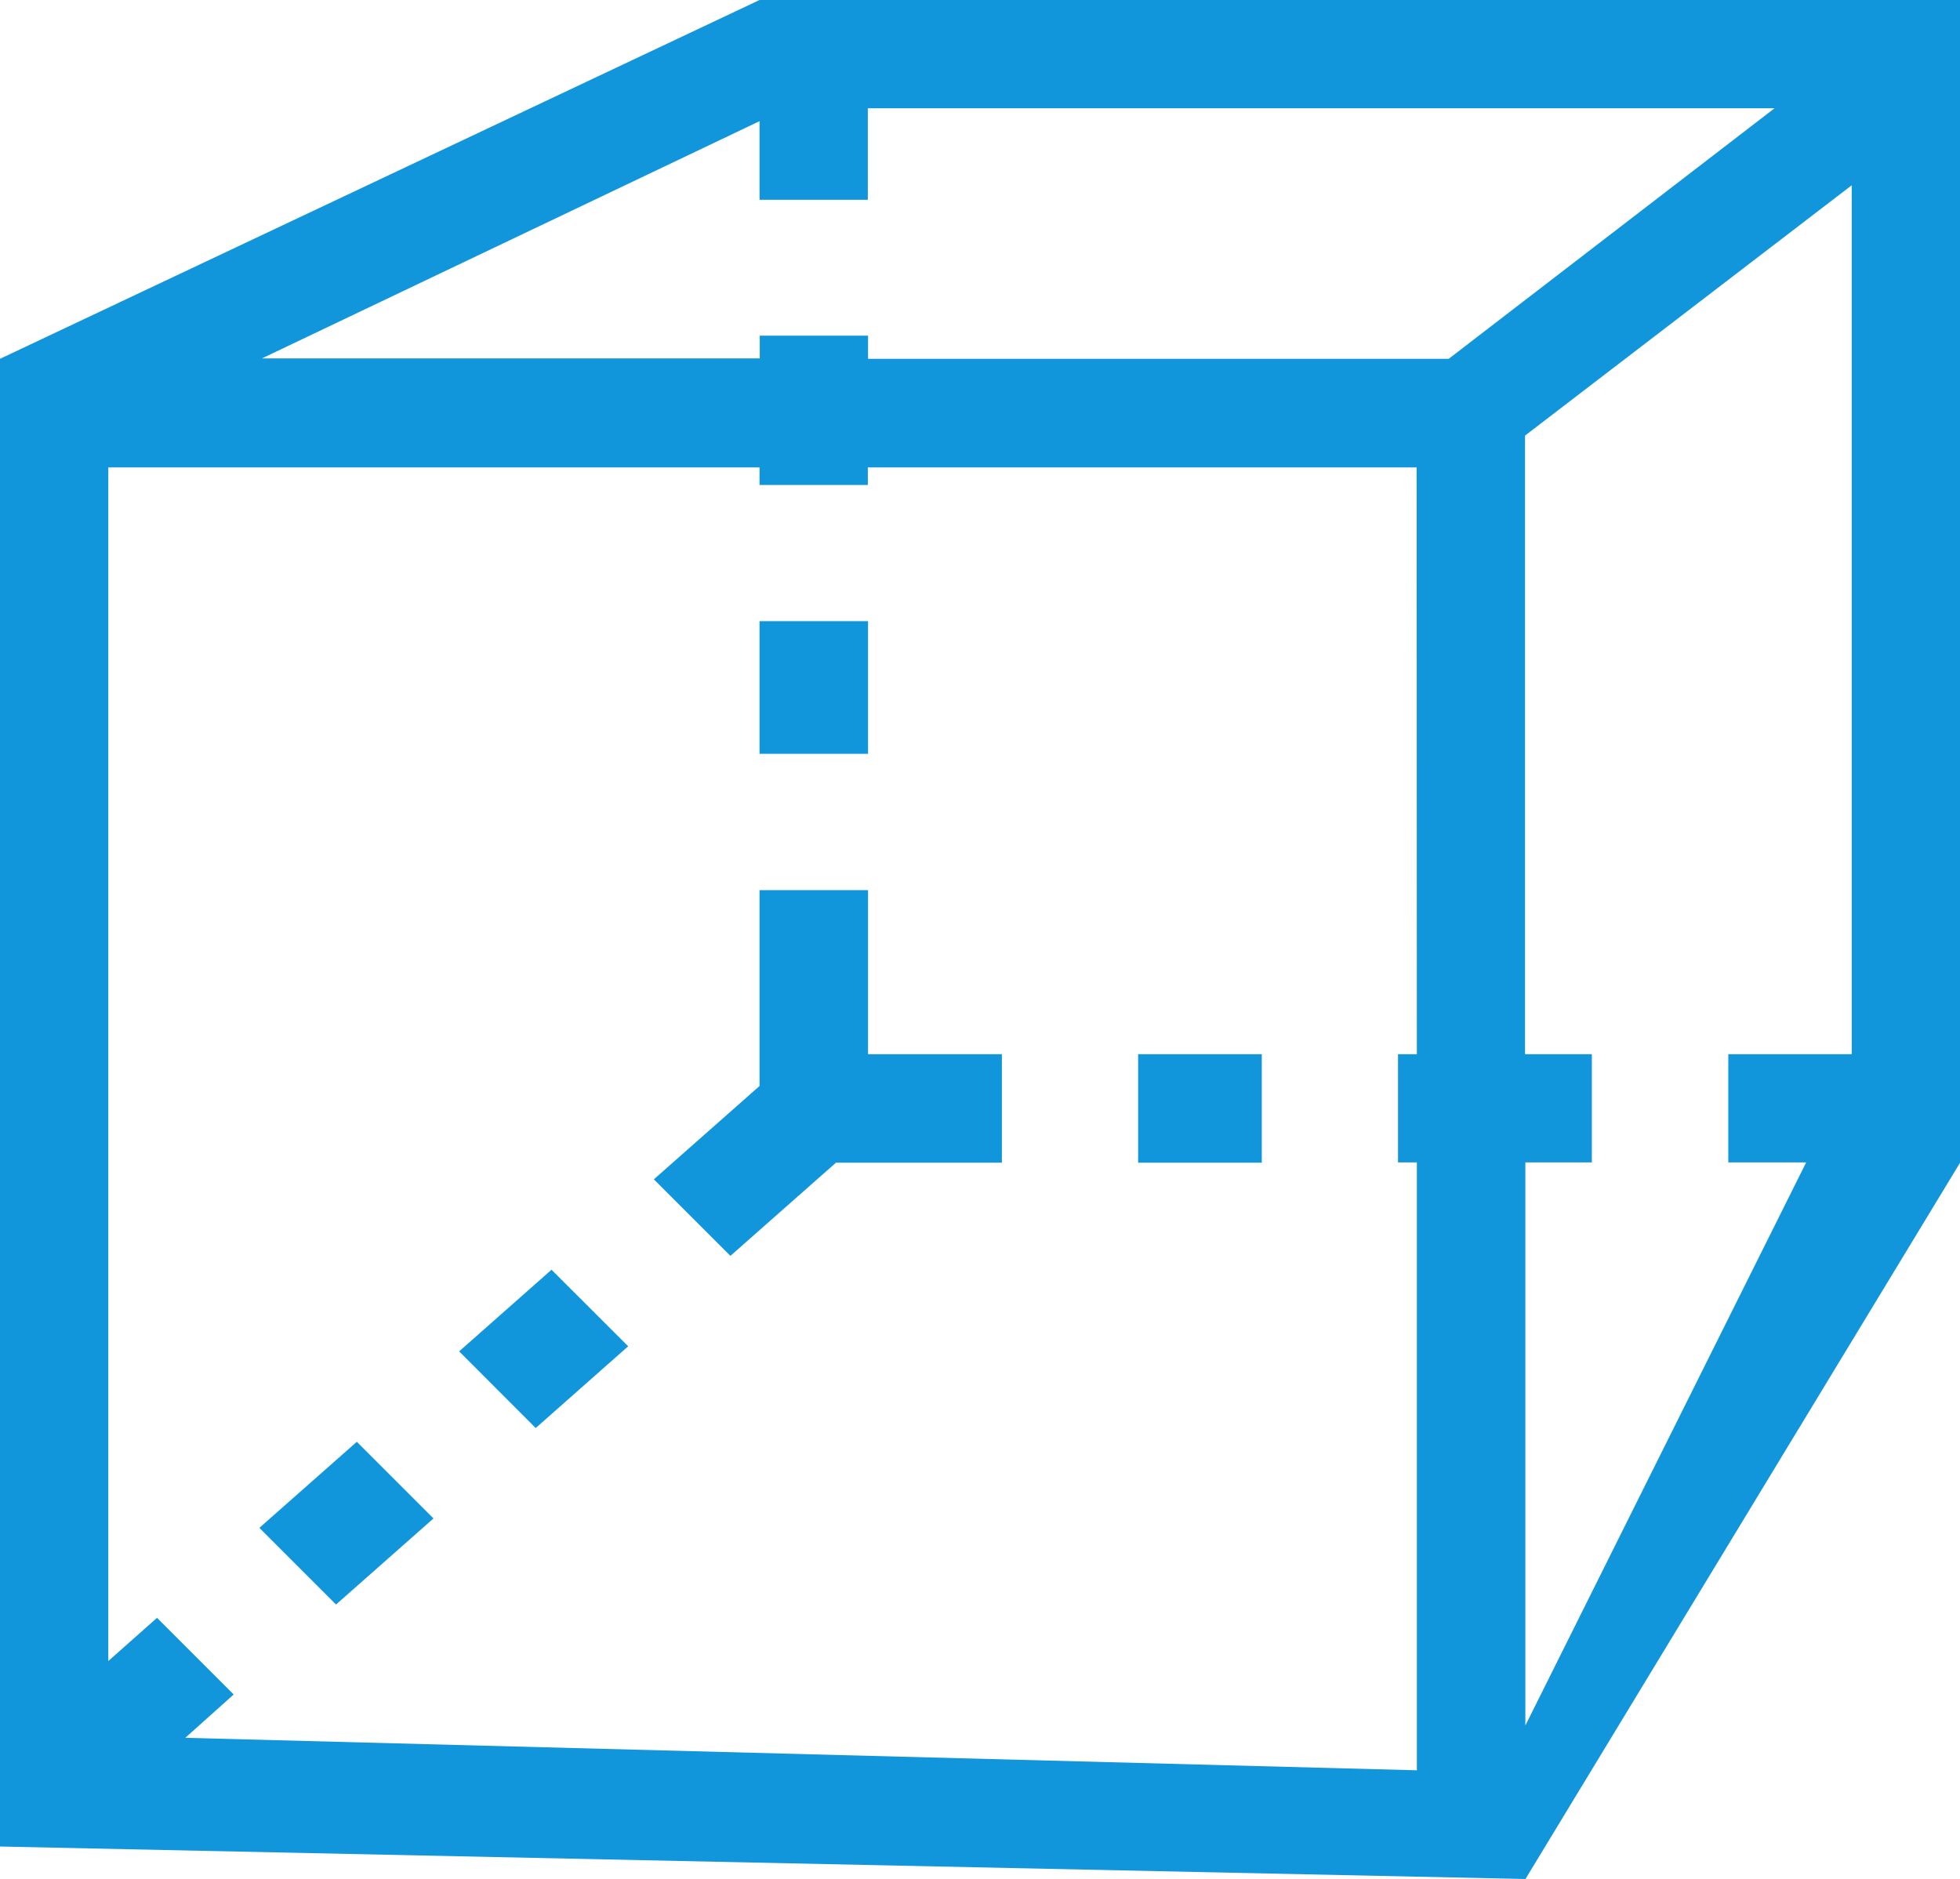 <?xml version="1.0" standalone="no"?><!DOCTYPE svg PUBLIC "-//W3C//DTD SVG 1.1//EN" "http://www.w3.org/Graphics/SVG/1.1/DTD/svg11.dtd"><svg t="1636369693029" class="icon" viewBox="0 0 1068 1024" version="1.1" xmlns="http://www.w3.org/2000/svg" p-id="2320" xmlns:xlink="http://www.w3.org/1999/xlink" width="208.594" height="200"><defs><style type="text/css"></style></defs><path d="M413.872 338.521h59.125v72.283H413.872zM194.427 785.731l-53.106 46.91 41.777 41.777 53.106-46.91-41.777-41.777zM291.905 778.238l50.392-44.55-41.777-41.718-50.333 44.491 41.718 41.777z" p-id="2321" fill="#1296db"></path><path d="M757.762 0H413.872L0 195.548v810.75l831.226 17.702L1068.019 633.672V0z m14.28 574.488h-10.267v59.007h10.267v331.263l-671.082-17.702 26.376-23.603-41.777-41.777-26.553 23.544V254.731h354.866v9.559h59.007v-9.559h299.045zM472.997 195.548V182.92h-59.007v12.391H142.737l271.135-129.283v42.839h59.007V59.007h494.062l-177.551 136.541zM1009.012 574.488h-67.267v59.007h42.426l-153.004 306.834v-306.834H867.397v-59.007h-36.407V237.383L1009.012 100.96z" p-id="2322" fill="#1296db"></path><path d="M620.159 574.488h67.386v59.125H620.159zM545.929 574.488H472.997V485.093H413.872v106.743l-57.59 50.864 41.718 41.718 57.531-50.805h90.398V574.488z" p-id="2323" fill="#1296db"></path></svg>